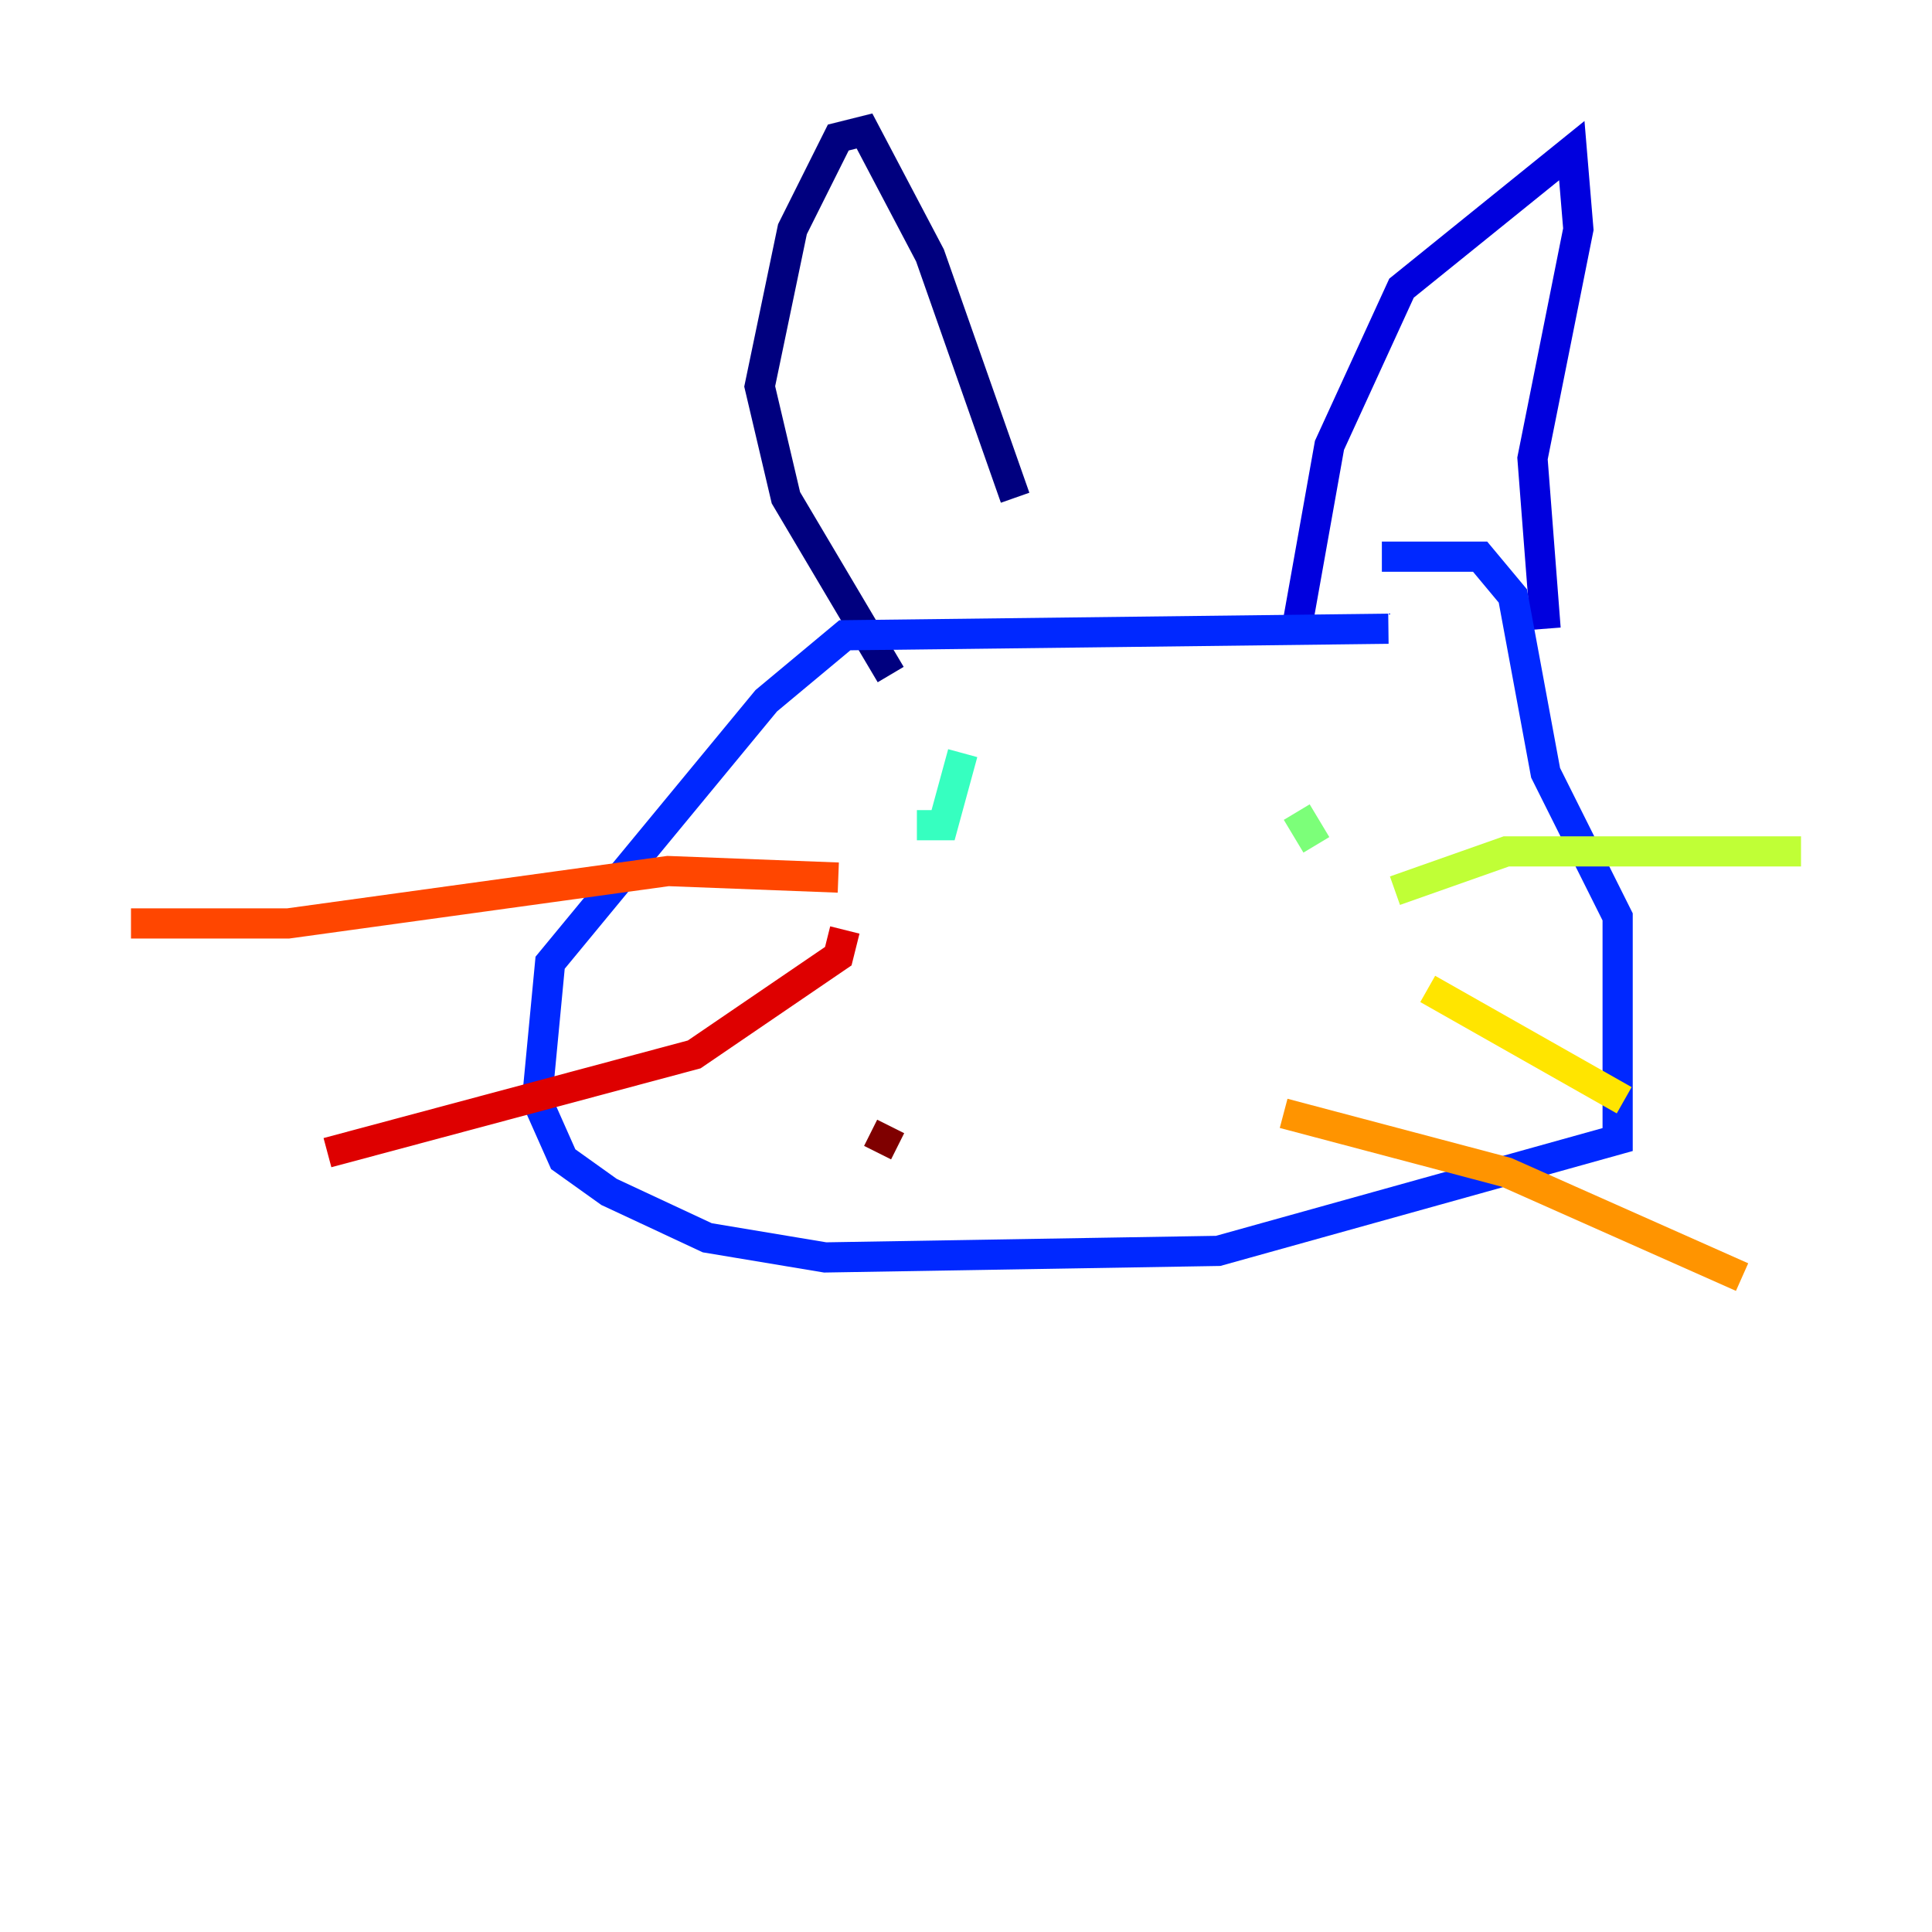 <?xml version="1.0" encoding="utf-8" ?>
<svg baseProfile="tiny" height="128" version="1.2" viewBox="0,0,128,128" width="128" xmlns="http://www.w3.org/2000/svg" xmlns:ev="http://www.w3.org/2001/xml-events" xmlns:xlink="http://www.w3.org/1999/xlink"><defs /><polyline fill="none" points="59.01,44.691 52.068,32.976 50.332,25.6 52.502,15.186 55.539,9.112 57.275,8.678 61.614,16.922 67.254,32.976" stroke="#00007f" stroke-width="2" /><polyline fill="none" points="85.912,41.654 88.081,29.505 92.854,19.091 104.136,9.98 104.57,15.186 101.532,30.373 102.4,41.654" stroke="#0000de" stroke-width="2" /><polyline fill="none" points="91.986,41.654 55.973,42.088 50.766,46.427 36.447,63.783 35.58,72.895 37.315,76.8 40.352,78.969 46.861,82.007 54.671,83.308 80.705,82.875 107.173,75.498 107.173,60.746 102.4,51.2 100.231,39.485 98.061,36.881 91.552,36.881" stroke="#0028ff" stroke-width="2" /><polyline fill="none" points="65.085,54.237 65.085,54.237" stroke="#0080ff" stroke-width="2" /><polyline fill="none" points="83.742,55.973 83.742,55.973" stroke="#00d4ff" stroke-width="2" /><polyline fill="none" points="60.746,54.671 62.481,54.671 63.783,49.898" stroke="#36ffc0" stroke-width="2" /><polyline fill="none" points="87.214,55.973 85.912,53.803" stroke="#7cff79" stroke-width="2" /><polyline fill="none" points="92.42,59.01 99.797,56.407 119.322,56.407" stroke="#c0ff36" stroke-width="2" /><polyline fill="none" points="94.59,65.519 107.607,72.895" stroke="#ffe500" stroke-width="2" /><polyline fill="none" points="85.044,73.763 99.797,77.668 115.417,84.61" stroke="#ff9400" stroke-width="2" /><polyline fill="none" points="55.539,58.142 44.258,57.709 19.091,61.18 8.678,61.18" stroke="#ff4600" stroke-width="2" /><polyline fill="none" points="55.973,61.614 55.539,63.349 45.993,69.858 21.695,76.366" stroke="#de0000" stroke-width="2" /><polyline fill="none" points="59.01,74.63 58.142,76.366" stroke="#7f0000" stroke-width="2" /></svg>